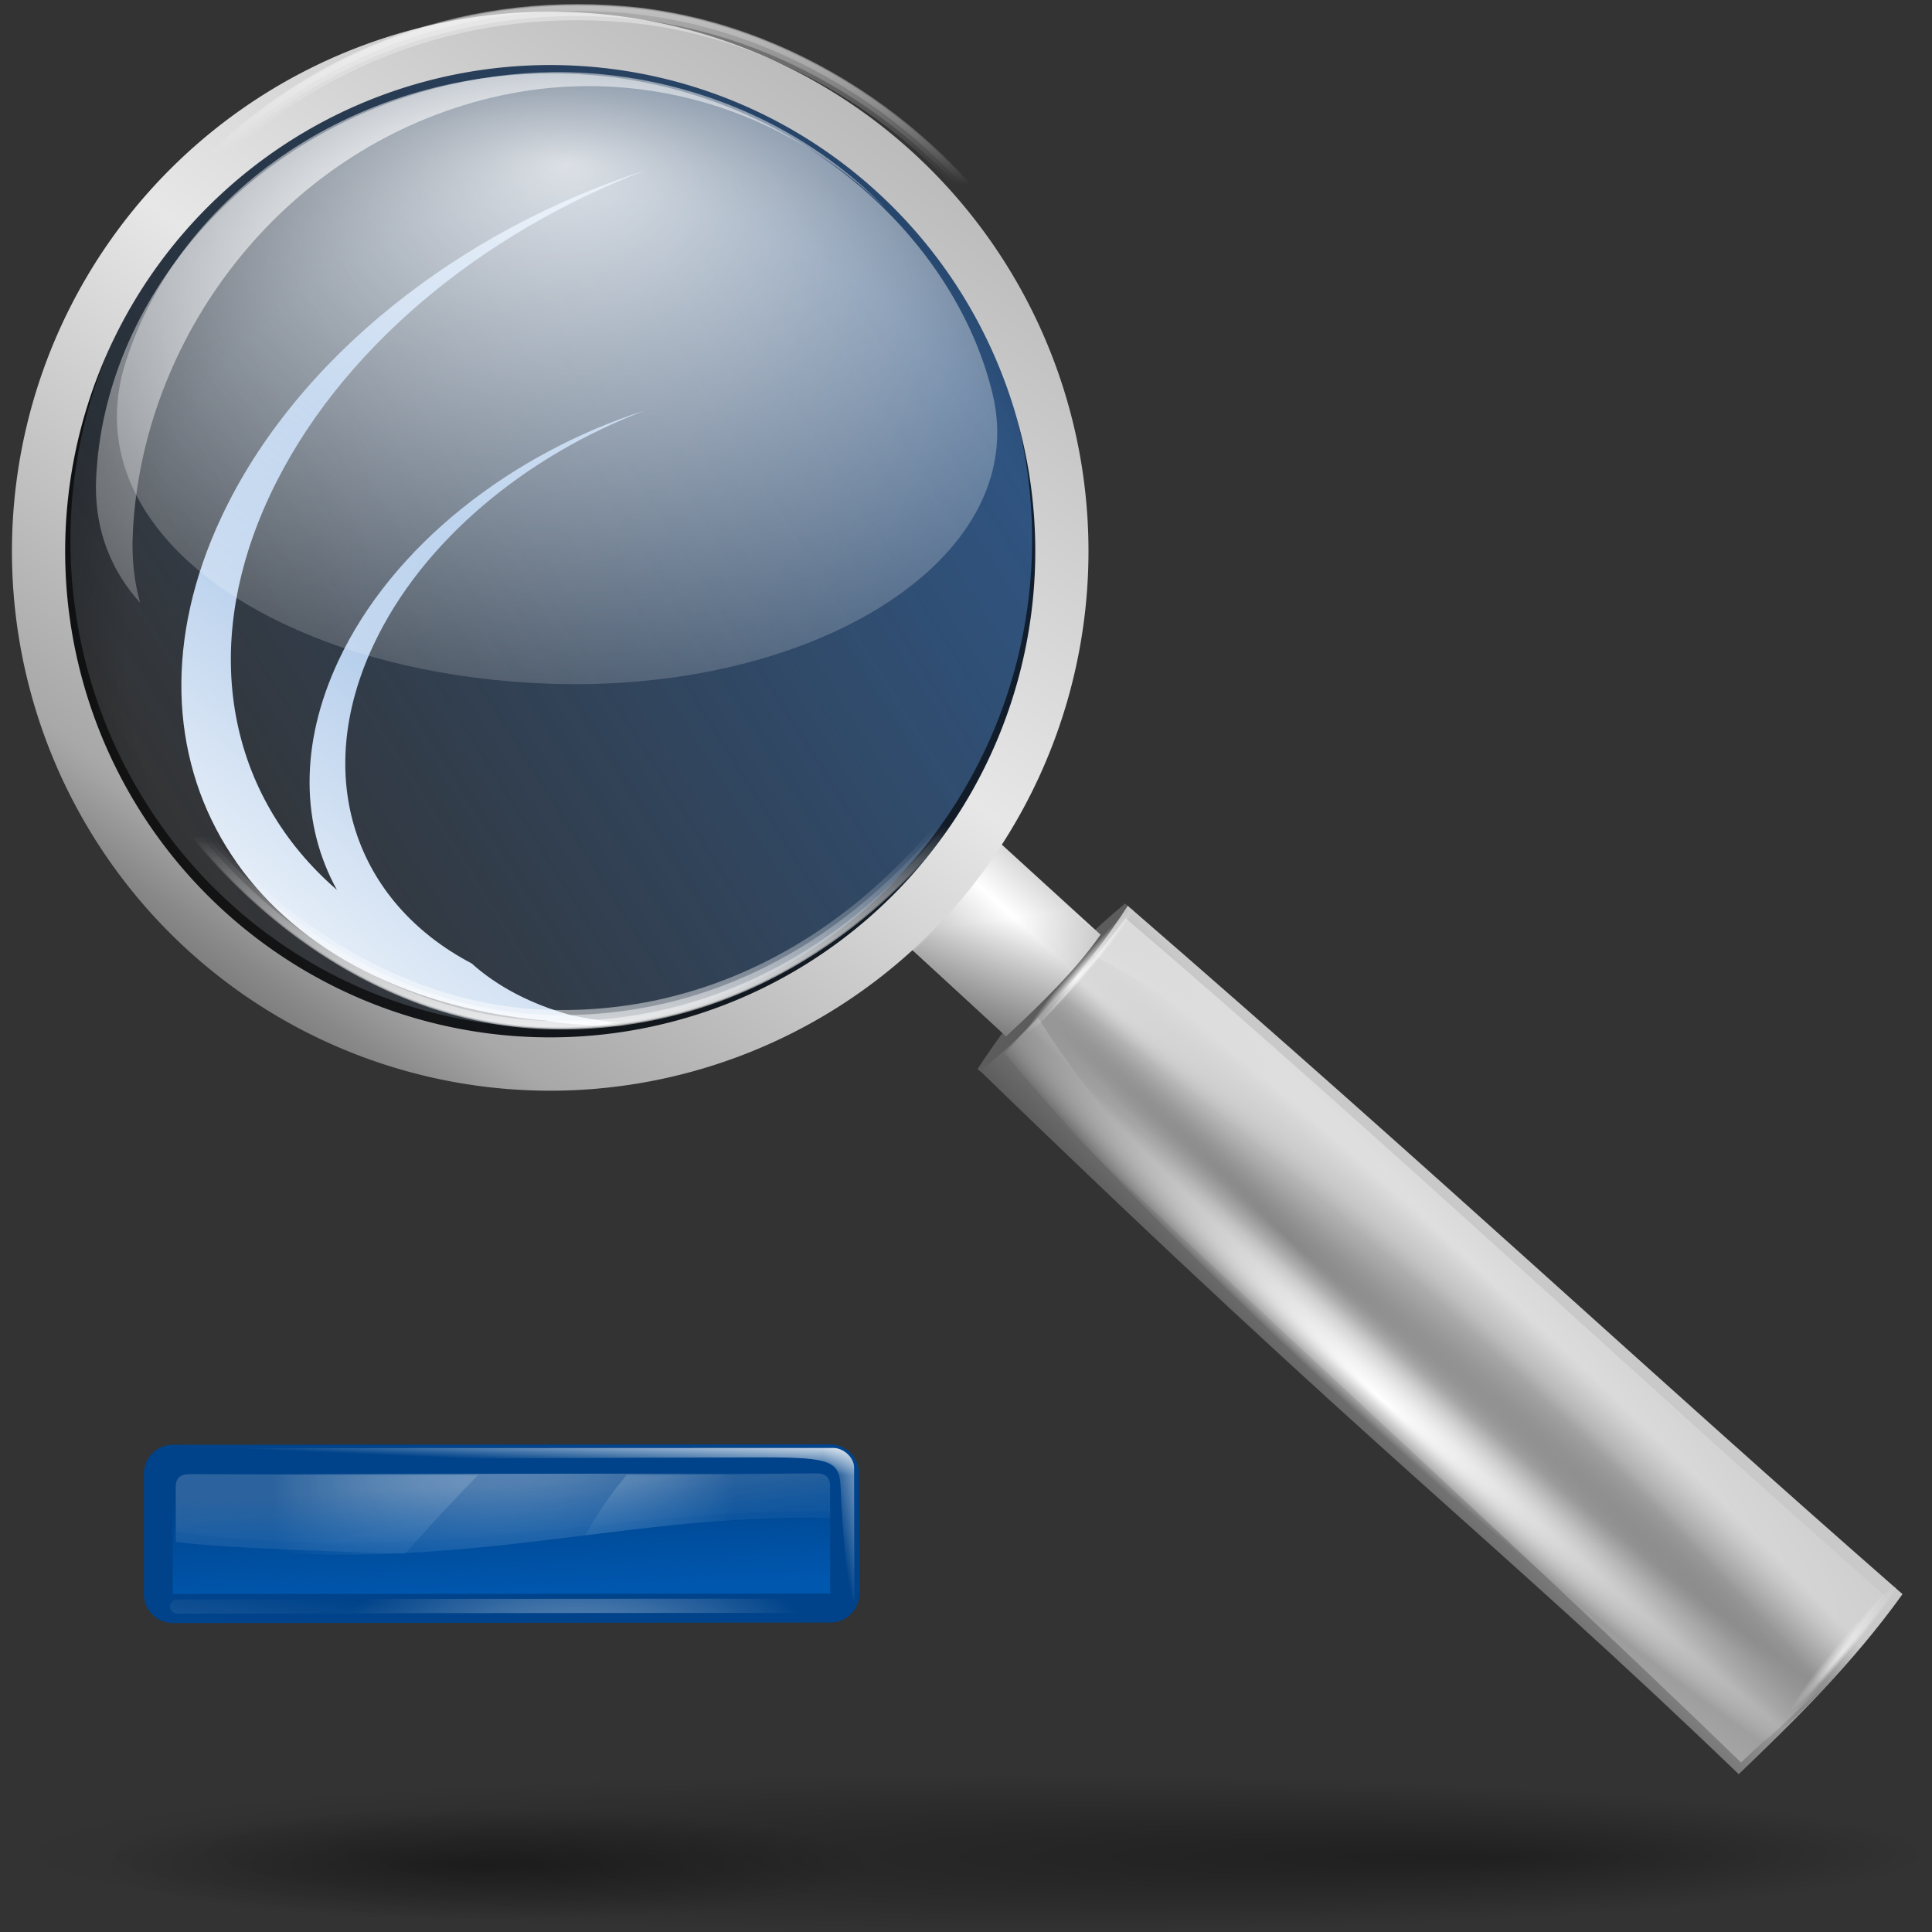 <?xml version="1.0" encoding="UTF-8" standalone="no"?>
<!-- Created with Inkscape (http://www.inkscape.org/) -->
<svg
   xmlns:dc="http://purl.org/dc/elements/1.1/"
   xmlns:cc="http://web.resource.org/cc/"
   xmlns:rdf="http://www.w3.org/1999/02/22-rdf-syntax-ns#"
   xmlns:svg="http://www.w3.org/2000/svg"
   xmlns="http://www.w3.org/2000/svg"
   xmlns:xlink="http://www.w3.org/1999/xlink"
   xmlns:sodipodi="http://sodipodi.sourceforge.net/DTD/sodipodi-0.dtd"
   xmlns:inkscape="http://www.inkscape.org/namespaces/inkscape"
   width="128"
   height="128"
   id="svg1307"
   sodipodi:version="0.32"
   inkscape:version="0.44"
   version="1.0"
   sodipodi:docbase="/home/pinheiro/artwork/Oxygen/theme/svg/actions"
   sodipodi:docname="viewmag-.svg"
   inkscape:export-filename="/home/pinheiro/Documents/pics/new oxygen/svg/viewmag.png"
   inkscape:export-xdpi="33.75"
   inkscape:export-ydpi="33.75">
  <rect width="100%" height="100%" fill="#333333" stroke="none"/>
  <defs
     id="defs1309">
    <linearGradient
       inkscape:collect="always"
       id="linearGradient2012">
      <stop
         style="stop-color:#0057ae;stop-opacity:1;"
         offset="0"
         id="stop2014" />
      <stop
         style="stop-color:#0057ae;stop-opacity:0;"
         offset="1"
         id="stop2016" />
    </linearGradient>
    <linearGradient
       id="linearGradient3946">
      <stop
         style="stop-color:#00bf00;stop-opacity:1;"
         offset="0"
         id="stop3948" />
      <stop
         style="stop-color:#008c00;stop-opacity:1;"
         offset="1"
         id="stop3950" />
    </linearGradient>
    <linearGradient
       inkscape:collect="always"
       id="linearGradient4171">
      <stop
         style="stop-color:#000000;stop-opacity:1;"
         offset="0"
         id="stop4173" />
      <stop
         style="stop-color:#000000;stop-opacity:0;"
         offset="1"
         id="stop4175" />
    </linearGradient>
    <linearGradient
       id="linearGradient5176">
      <stop
         style="stop-color:#ffffff;stop-opacity:1;"
         offset="0"
         id="stop5178" />
      <stop
         style="stop-color:#ffffff;stop-opacity:0;"
         offset="1"
         id="stop5180" />
    </linearGradient>
    <linearGradient
       inkscape:collect="always"
       id="linearGradient5111">
      <stop
         style="stop-color:#ffffff;stop-opacity:1;"
         offset="0"
         id="stop5113" />
      <stop
         style="stop-color:#ffffff;stop-opacity:0;"
         offset="1"
         id="stop5115" />
    </linearGradient>
    <linearGradient
       id="linearGradient3319">
      <stop
         style="stop-color:#000000;stop-opacity:0;"
         offset="0"
         id="stop3321" />
      <stop
         id="stop2287"
         offset="0.863"
         style="stop-color:#000000;stop-opacity:0;" />
      <stop
         style="stop-color:#000000;stop-opacity:0.278;"
         offset="1"
         id="stop3323" />
    </linearGradient>
    <linearGradient
       inkscape:collect="always"
       id="linearGradient3201">
      <stop
         style="stop-color:#ffffff;stop-opacity:1;"
         offset="0"
         id="stop3203" />
      <stop
         style="stop-color:#ffffff;stop-opacity:0;"
         offset="1"
         id="stop3205" />
    </linearGradient>
    <linearGradient
       inkscape:collect="always"
       id="linearGradient2288">
      <stop
         style="stop-color:#ffffff;stop-opacity:1;"
         offset="0"
         id="stop2290" />
      <stop
         style="stop-color:#ffffff;stop-opacity:0;"
         offset="1"
         id="stop2292" />
    </linearGradient>
    <linearGradient
       inkscape:collect="always"
       id="linearGradient3291">
      <stop
         style="stop-color:#000000;stop-opacity:1;"
         offset="0"
         id="stop3293" />
      <stop
         style="stop-color:#000000;stop-opacity:0;"
         offset="1"
         id="stop3295" />
    </linearGradient>
    <linearGradient
       id="linearGradient3225">
      <stop
         style="stop-color:#ffffff;stop-opacity:1;"
         offset="0"
         id="stop3227" />
      <stop
         style="stop-color:#aeaeae;stop-opacity:1;"
         offset="1"
         id="stop3229" />
    </linearGradient>
    <linearGradient
       inkscape:collect="always"
       id="linearGradient3415">
      <stop
         style="stop-color:#ffffff;stop-opacity:1;"
         offset="0"
         id="stop3417" />
      <stop
         style="stop-color:#ffffff;stop-opacity:0;"
         offset="1"
         id="stop3419" />
    </linearGradient>
    <linearGradient
       inkscape:collect="always"
       id="linearGradient3354">
      <stop
         style="stop-color:#ffffff;stop-opacity:1;"
         offset="0"
         id="stop3356" />
      <stop
         style="stop-color:#ffffff;stop-opacity:0;"
         offset="1"
         id="stop3358" />
    </linearGradient>
    <linearGradient
       id="linearGradient3281">
      <stop
         id="stop3283"
         offset="0"
         style="stop-color:#ffffff;stop-opacity:0.536;" />
      <stop
         style="stop-color:#ffffff;stop-opacity:0.498;"
         offset="0.12"
         id="stop3285" />
      <stop
         id="stop3287"
         offset="1"
         style="stop-color:#ffffff;stop-opacity:0;" />
    </linearGradient>
    <linearGradient
       id="linearGradient3262">
      <stop
         style="stop-color:#ffffff;stop-opacity:0.464;"
         offset="0"
         id="stop3264" />
      <stop
         id="stop3270"
         offset="0"
         style="stop-color:#ffffff;stop-opacity:0.498;" />
      <stop
         style="stop-color:#ffffff;stop-opacity:0;"
         offset="1"
         id="stop3266" />
    </linearGradient>
    <radialGradient
       inkscape:collect="always"
       xlink:href="#linearGradient3415"
       id="radialGradient1693"
       gradientUnits="userSpaceOnUse"
       gradientTransform="matrix(0.304,0,-8.774973e-7,0.134,-6.771,102.533)"
       cx="147.484"
       cy="54.325"
       fx="147.484"
       fy="54.325"
       r="54.003" />
    <linearGradient
       inkscape:collect="always"
       xlink:href="#linearGradient3415"
       id="linearGradient1696"
       gradientUnits="userSpaceOnUse"
       gradientTransform="matrix(0.41,-5.13222e-4,5.129803e-4,0.41,7.254,76.766)"
       x1="60.466"
       y1="135.66"
       x2="69.813"
       y2="76.248" />
    <linearGradient
       inkscape:collect="always"
       xlink:href="#linearGradient3262"
       id="linearGradient1699"
       gradientUnits="userSpaceOnUse"
       gradientTransform="matrix(0.402,-5.035175e-4,5.054135e-4,0.404,8.145,77.3)"
       x1="67.338"
       y1="54.777"
       x2="71.149"
       y2="74.557" />
    <linearGradient
       inkscape:collect="always"
       xlink:href="#linearGradient3262"
       id="linearGradient1702"
       gradientUnits="userSpaceOnUse"
       gradientTransform="matrix(0.41,-4.401199e-4,5.129803e-4,0.351,7.186,79.553)"
       x1="69.626"
       y1="55.096"
       x2="71.87"
       y2="82.321" />
    <radialGradient
       inkscape:collect="always"
       xlink:href="#linearGradient3281"
       id="radialGradient1705"
       gradientUnits="userSpaceOnUse"
       gradientTransform="matrix(0.289,3.299236e-3,-4.171194e-3,0.366,15.099,76.734)"
       cx="63.904"
       cy="60.45"
       fx="63.904"
       fy="9.522"
       r="52.844" />
    <linearGradient
       inkscape:collect="always"
       xlink:href="#linearGradient3354"
       id="linearGradient1735"
       gradientUnits="userSpaceOnUse"
       x1="64.493"
       y1="2.609"
       x2="64.141"
       y2="9.023" />
    <linearGradient
       inkscape:collect="always"
       xlink:href="#linearGradient3354"
       id="linearGradient1737"
       gradientUnits="userSpaceOnUse"
       x1="80.281"
       y1="15.789"
       x2="73.233"
       y2="16.917" />
    <radialGradient
       inkscape:collect="always"
       xlink:href="#linearGradient3291"
       id="radialGradient1739"
       gradientUnits="userSpaceOnUse"
       gradientTransform="matrix(1,0,0,0.198,5.093408e-14,92.822)"
       cx="63.912"
       cy="115.709"
       fx="63.912"
       fy="115.709"
       r="63.912" />
    <radialGradient
       r="30.543"
       fy="12.719"
       fx="40.479"
       cy="27.81"
       cx="40.479"
       gradientTransform="matrix(1.589,-0.426,0.244,0.91,-37.925,18.682)"
       gradientUnits="userSpaceOnUse"
       id="radialGradient2939"
       xlink:href="#linearGradient5176"
       inkscape:collect="always" />
    <radialGradient
       gradientUnits="userSpaceOnUse"
       gradientTransform="matrix(0.88,-1.048,9.848,8.265,-574.6,-511.332)"
       r="3.312"
       fy="69.914"
       fx="-24.226"
       cy="69.922"
       cx="-22.188"
       id="radialGradient2925"
       xlink:href="#linearGradient2919"
       inkscape:collect="always" />
    <linearGradient
       gradientUnits="userSpaceOnUse"
       y2="69.204"
       x2="11.56"
       y1="39.786"
       x1="34.584"
       id="linearGradient2901"
       xlink:href="#linearGradient2895"
       inkscape:collect="always" />
    <radialGradient
       r="6.932"
       fy="73.296"
       fx="0.906"
       cy="74.833"
       cx="3.953"
       gradientTransform="matrix(0.414,-0.581,5.855,5.017,-343.103,-285.425)"
       gradientUnits="userSpaceOnUse"
       id="radialGradient2869"
       xlink:href="#linearGradient2856"
       inkscape:collect="always" />
    <linearGradient
       gradientUnits="userSpaceOnUse"
       y2="51.819"
       x2="18.121"
       y1="-5.678"
       x1="95.513"
       id="linearGradient2852"
       xlink:href="#linearGradient2846"
       inkscape:collect="always" />
    <radialGradient
       r="30.543"
       fy="12.719"
       fx="40.479"
       cy="27.81"
       cx="40.479"
       gradientTransform="matrix(1.645,6.483662e-7,-3.939298e-7,0.942,-30.757,0.258)"
       gradientUnits="userSpaceOnUse"
       id="radialGradient2860"
       xlink:href="#linearGradient5176"
       inkscape:collect="always" />
    <linearGradient
       gradientUnits="userSpaceOnUse"
       y2="15.466"
       x2="91.969"
       y1="96.533"
       x1="37.554"
       id="linearGradient2843"
       xlink:href="#linearGradient2845"
       inkscape:collect="always" />
    <linearGradient
       gradientUnits="userSpaceOnUse"
       y2="59.958"
       x2="74.892"
       y1="79.658"
       x1="55.835"
       id="linearGradient2835"
       xlink:href="#linearGradient2875"
       inkscape:collect="always" />
    <linearGradient
       id="linearGradient2845">
      <stop
         style="stop-color:#6a6a6a;stop-opacity:1;"
         offset="0"
         id="stop2847" />
      <stop
         id="stop2855"
         offset="0.068"
         style="stop-color:#898989;stop-opacity:1;" />
      <stop
         style="stop-color:#a3a3a3;stop-opacity:1;"
         offset="0.115"
         id="stop2857" />
      <stop
         id="stop2853"
         offset="0.126"
         style="stop-color:#a8a8a8;stop-opacity:1;" />
      <stop
         id="stop2851"
         offset="0.5"
         style="stop-color:#e7e7e7;stop-opacity:1;" />
      <stop
         style="stop-color:#aeaeae;stop-opacity:1;"
         offset="1"
         id="stop2849" />
    </linearGradient>
    <linearGradient
       id="linearGradient2875">
      <stop
         style="stop-color:black;stop-opacity:1;"
         offset="0"
         id="stop2877" />
      <stop
         style="stop-color:#c9c9c9;stop-opacity:1;"
         offset="1"
         id="stop2879" />
    </linearGradient>
    <linearGradient
       id="linearGradient2846"
       inkscape:collect="always">
      <stop
         id="stop2848"
         offset="0"
         style="stop-color:#2c72c7;stop-opacity:1;" />
      <stop
         id="stop2850"
         offset="1"
         style="stop-color:#2c72c7;stop-opacity:0;" />
    </linearGradient>
    <linearGradient
       id="linearGradient2856">
      <stop
         id="stop2858"
         offset="0"
         style="stop-color:black;stop-opacity:1;" />
      <stop
         style="stop-color:black;stop-opacity:0.238;"
         offset="0.664"
         id="stop2864" />
      <stop
         id="stop2860"
         offset="1"
         style="stop-color:black;stop-opacity:0;" />
    </linearGradient>
    <linearGradient
       id="linearGradient2895">
      <stop
         id="stop2897"
         offset="0"
         style="stop-color:#99bbe4;stop-opacity:1;" />
      <stop
         id="stop2899"
         offset="1"
         style="stop-color:white;stop-opacity:1;" />
    </linearGradient>
    <linearGradient
       id="linearGradient2919"
       inkscape:collect="always">
      <stop
         id="stop2921"
         offset="0"
         style="stop-color:white;stop-opacity:1;" />
      <stop
         id="stop2923"
         offset="1"
         style="stop-color:white;stop-opacity:0;" />
    </linearGradient>
    <radialGradient
       inkscape:collect="always"
       xlink:href="#linearGradient3291"
       id="radialGradient2269"
       gradientUnits="userSpaceOnUse"
       gradientTransform="matrix(1,0,0,0.198,0,92.822)"
       cx="63.912"
       cy="115.709"
       fx="98.52"
       fy="119.621"
       r="63.912" />
    <radialGradient
       inkscape:collect="always"
       xlink:href="#linearGradient3319"
       id="radialGradient2271"
       gradientUnits="userSpaceOnUse"
       gradientTransform="matrix(0.993,2.250037e-2,-2.180165e-2,0.952,1.716,0.815)"
       cx="39.126"
       cy="44.269"
       fx="39.126"
       fy="44.269"
       r="34.469" />
    <radialGradient
       inkscape:collect="always"
       xlink:href="#linearGradient2288"
       id="radialGradient2273"
       gradientUnits="userSpaceOnUse"
       gradientTransform="matrix(0.6,-0.726,7.847,6.601,-444.815,-313.042)"
       cx="49.157"
       cy="62.381"
       fx="45.9"
       fy="62.298"
       r="8.333" />
    <radialGradient
       inkscape:collect="always"
       xlink:href="#linearGradient2288"
       id="radialGradient2275"
       gradientUnits="userSpaceOnUse"
       gradientTransform="matrix(0.6,-0.726,7.847,6.601,-444.815,-313.042)"
       cx="32.49"
       cy="69.225"
       fx="29.739"
       fy="69.225"
       r="8.333" />
    <radialGradient
       inkscape:collect="always"
       xlink:href="#linearGradient3201"
       id="radialGradient2277"
       gradientUnits="userSpaceOnUse"
       gradientTransform="matrix(1,0,0,0.351,0,33.628)"
       cx="53.823"
       cy="51.796"
       fx="53.363"
       fy="53.704"
       r="5.284" />
    <radialGradient
       inkscape:collect="always"
       xlink:href="#linearGradient3201"
       id="radialGradient2279"
       gradientUnits="userSpaceOnUse"
       gradientTransform="matrix(1,0,0,0.351,0,33.628)"
       cx="53.823"
       cy="51.796"
       fx="53.363"
       fy="53.704"
       r="5.284" />
    <linearGradient
       inkscape:collect="always"
       xlink:href="#linearGradient3225"
       id="linearGradient2281"
       gradientUnits="userSpaceOnUse"
       gradientTransform="matrix(-0.343,0.415,0.409,0.344,68.744,42.519)"
       spreadMethod="reflect"
       x1="28.072"
       y1="20.205"
       x2="40.199"
       y2="20.205" />
    <linearGradient
       inkscape:collect="always"
       xlink:href="#linearGradient5111"
       id="linearGradient2283"
       gradientUnits="userSpaceOnUse"
       x1="34.842"
       y1="-7.142"
       x2="35.561"
       y2="11.416" />
    <linearGradient
       inkscape:collect="always"
       xlink:href="#linearGradient5111"
       id="linearGradient2285"
       gradientUnits="userSpaceOnUse"
       x1="34.842"
       y1="-7.142"
       x2="35.561"
       y2="11.416" />
    <linearGradient
       inkscape:collect="always"
       xlink:href="#linearGradient5111"
       id="linearGradient2287"
       gradientUnits="userSpaceOnUse"
       x1="34.842"
       y1="-7.142"
       x2="35.561"
       y2="11.416" />
    <linearGradient
       inkscape:collect="always"
       xlink:href="#linearGradient5111"
       id="linearGradient2289"
       gradientUnits="userSpaceOnUse"
       x1="34.842"
       y1="-7.142"
       x2="35.561"
       y2="11.416" />
    <linearGradient
       inkscape:collect="always"
       xlink:href="#linearGradient5111"
       id="linearGradient2291"
       gradientUnits="userSpaceOnUse"
       x1="34.842"
       y1="-7.142"
       x2="35.561"
       y2="11.416" />
    <linearGradient
       inkscape:collect="always"
       xlink:href="#linearGradient5111"
       id="linearGradient2293"
       gradientUnits="userSpaceOnUse"
       x1="34.842"
       y1="-7.142"
       x2="35.561"
       y2="11.416" />
    <linearGradient
       inkscape:collect="always"
       xlink:href="#linearGradient4171"
       id="linearGradient2295"
       gradientUnits="userSpaceOnUse"
       gradientTransform="matrix(1.005,0,0,1.006,-3.514071e-3,-9.765696e-2)"
       x1="67.515"
       y1="86.706"
       x2="63.402"
       y2="61.357" />
    <linearGradient
       inkscape:collect="always"
       xlink:href="#linearGradient2012"
       id="linearGradient2018"
       x1="32.484"
       y1="105.592"
       x2="32.161"
       y2="98.418"
       gradientUnits="userSpaceOnUse" />
  </defs>
  <sodipodi:namedview
     id="base"
     pagecolor="#ffffff"
     bordercolor="#666666"
     borderopacity="1.0"
     inkscape:pageopacity="0.0"
     inkscape:pageshadow="2"
     inkscape:zoom="4.3862716"
     inkscape:cx="-18.939311"
     inkscape:cy="55.478716"
     inkscape:current-layer="layer1"
     showgrid="true"
     inkscape:document-units="px"
     inkscape:grid-bbox="true"
     guidetolerance="0.1px"
     showguides="true"
     inkscape:guide-bbox="true"
     inkscape:window-width="1106"
     inkscape:window-height="958"
     inkscape:window-x="62"
     inkscape:window-y="41">
    <sodipodi:guide
       orientation="horizontal"
       position="32.487"
       id="guide2204" />
  </sodipodi:namedview>
  <g
     id="layer1"
     inkscape:label="Layer 1"
     inkscape:groupmode="layer">
    <path
       sodipodi:nodetypes="ccc"
       id="path2276"
       d="M 50.893,3.281 L 50.893,0.487 L 50.893,3.281 z "
       style="fill:#ffffff;fill-opacity:0.757;fill-rule:nonzero;stroke:none;stroke-width:0.5;stroke-linecap:round;stroke-linejoin:round;stroke-miterlimit:4;stroke-dasharray:none;stroke-dashoffset:4;stroke-opacity:1" />
    <path
       sodipodi:nodetypes="ccc"
       id="path1607"
       d="M -145.211,-209.984 L -145.211,-212.779 L -145.211,-209.984 z "
       style="fill:#ffffff;fill-opacity:0.757;fill-rule:nonzero;stroke:none;stroke-width:0.5;stroke-linecap:round;stroke-linejoin:round;stroke-miterlimit:4;stroke-dasharray:none;stroke-dashoffset:4;stroke-opacity:1" />
    <path
       sodipodi:nodetypes="ccc"
       id="path1833"
       d="M -166.475,-135.977 L -166.475,-137.03 L -166.475,-135.977 z "
       style="fill:#ffffff;fill-opacity:0.757;fill-rule:nonzero;stroke:none;stroke-width:0.5;stroke-linecap:round;stroke-linejoin:round;stroke-miterlimit:4;stroke-dasharray:none;stroke-dashoffset:4;stroke-opacity:1" />
    <path
       sodipodi:type="arc"
       style="opacity:0.381;fill:url(#radialGradient1739);fill-opacity:1;fill-rule:nonzero;stroke:none;stroke-width:0;stroke-linecap:round;stroke-linejoin:round;stroke-miterlimit:4;stroke-dasharray:none;stroke-dashoffset:4;stroke-opacity:1"
       id="path1835"
       sodipodi:cx="63.912209"
       sodipodi:cy="115.70919"
       sodipodi:rx="63.912209"
       sodipodi:ry="12.641975"
       d="M 127.824 115.709 A 63.912 12.642 0 1 1  0,115.709 A 63.912 12.642 0 1 1  127.824 115.709 z"
       transform="matrix(0.401,0,0,0.293,6.608,89.626)" />
    <path
       style="font-size:181.877px;font-style:normal;font-variant:normal;font-weight:bold;font-stretch:normal;text-align:start;line-height:125%;writing-mode:lr-tb;text-anchor:start;fill:#00438a;fill-opacity:1.0;stroke:none;stroke-width:3.837;stroke-linecap:round;stroke-linejoin:round;stroke-miterlimit:4;stroke-dasharray:none;stroke-opacity:1;font-family:Bitstream Vera Sans"
       d="M 55,95.688 L 11.438,95.719 C 10.388,95.726 9.538,96.575 9.531,97.625 L 9.531,105.594 C 9.526,106.109 9.729,106.605 10.093,106.969 C 10.458,107.334 10.953,107.536 11.469,107.531 L 55,107.5 C 55.515,107.505 56.011,107.303 56.376,106.938 C 56.74,106.574 56.943,106.078 56.938,105.562 L 56.906,97.594 C 56.899,96.544 56.05,95.694 55,95.688 z "
       id="path2297"
       sodipodi:nodetypes="ccccsccsccc" />
    <path
       style="font-size:181.877px;font-style:normal;font-variant:normal;font-weight:bold;font-stretch:normal;text-align:start;line-height:125%;writing-mode:lr-tb;text-anchor:start;fill:url(#radialGradient1705);fill-opacity:1;stroke:none;stroke-width:12.999;stroke-linecap:round;stroke-linejoin:round;stroke-miterlimit:4;stroke-dasharray:none;stroke-opacity:1;font-family:Bitstream Vera Sans"
       d="M 12.608,97.669 C 11.905,97.67 11.647,97.963 11.648,98.567 C 11.648,98.91 11.651,100.764 11.652,102.153 C 29.149,104.848 40.479,100.22 54.995,100.562 C 54.995,100.147 54.993,98.601 54.993,98.513 C 54.992,97.952 54.773,97.617 54.069,97.618 C 53.4,97.618 13.276,97.669 12.608,97.669 z "
       id="path3275"
       sodipodi:nodetypes="csccsss" />
    <path
       sodipodi:nodetypes="csccsss"
       id="path3260"
       d="M 12.608,97.662 C 11.905,97.663 11.647,97.914 11.648,98.432 C 11.648,98.726 11.651,100.316 11.652,101.507 C 29.149,103.818 40.479,99.85 54.995,100.143 C 54.995,99.786 54.993,98.461 54.993,98.385 C 54.992,97.904 54.773,97.617 54.069,97.618 C 53.4,97.618 13.276,97.661 12.608,97.662 z "
       style="font-size:181.877px;font-style:normal;font-variant:normal;font-weight:bold;font-stretch:normal;text-align:start;line-height:125%;writing-mode:lr-tb;text-anchor:start;opacity:0.07;fill:url(#linearGradient1702);fill-opacity:1;stroke:none;stroke-width:12.999;stroke-linecap:round;stroke-linejoin:round;stroke-miterlimit:4;stroke-dasharray:none;stroke-opacity:1;font-family:Bitstream Vera Sans" />
    <path
       sodipodi:nodetypes="csccscscccccssc"
       id="path3345"
       d="M 12.509,97.665 C 11.878,97.692 11.641,97.987 11.642,98.563 C 11.643,98.906 11.645,100.758 11.647,102.147 C 14.517,102.589 24.228,102.842 26.808,102.945 C 26.81,102.943 26.819,102.947 26.821,102.945 C 28.41,101.176 29.999,99.419 31.668,97.738 C 26.879,97.74 13.052,97.665 12.609,97.665 C 12.576,97.665 12.54,97.664 12.509,97.665 z M 53.777,97.614 C 52.298,97.628 45.888,97.712 41.517,97.717 C 40.448,98.996 39.529,100.348 38.768,101.722 C 44.063,101.066 49.289,100.431 55,100.566 C 54.999,100.15 54.998,98.597 54.997,98.508 C 54.997,97.948 54.769,97.612 54.066,97.613 C 54.024,97.613 53.925,97.612 53.777,97.614 z "
       style="font-size:181.877px;font-style:normal;font-variant:normal;font-weight:bold;font-stretch:normal;text-align:start;line-height:125%;writing-mode:lr-tb;text-anchor:start;opacity:0.312;fill:url(#linearGradient1699);fill-opacity:1;stroke:none;stroke-width:12.999;stroke-linecap:round;stroke-linejoin:round;stroke-miterlimit:4;stroke-dasharray:none;stroke-opacity:1;font-family:Bitstream Vera Sans" />
    <path
       id="path3413"
       d="M 55.09,106.385 L 38.241,106.406 L 28.583,106.418 L 11.734,106.439"
       style="font-size:181.877px;font-style:normal;font-variant:normal;font-weight:bold;font-stretch:normal;text-align:start;line-height:125%;writing-mode:lr-tb;text-anchor:start;opacity:0.665;fill:none;fill-opacity:1;stroke:url(#linearGradient1696);stroke-width:0.94;stroke-linecap:round;stroke-linejoin:round;stroke-miterlimit:4;stroke-dasharray:none;stroke-opacity:1;font-family:Bitstream Vera Sans"
       sodipodi:nodetypes="cccc" />
    <path
       id="path2328"
       d="M 55.387,106.385 L 23.024,106.406"
       style="font-size:181.877px;font-style:normal;font-variant:normal;font-weight:bold;font-stretch:normal;text-align:start;line-height:125%;writing-mode:lr-tb;text-anchor:start;opacity:0.474;fill:none;fill-opacity:1;stroke:url(#radialGradient1693);stroke-width:0.94;stroke-linecap:round;stroke-linejoin:round;stroke-miterlimit:4;stroke-dasharray:none;stroke-opacity:1;font-family:Bitstream Vera Sans"
       sodipodi:nodetypes="cc" />
    <g
       transform="matrix(0.394,-3.985048e-4,5.035177e-4,0.325,26.423,94.659)"
       id="g3382">
      <path
         style="opacity:0.916;fill:url(#linearGradient1735);fill-opacity:1;fill-rule:evenodd;stroke:none;stroke-width:1px;stroke-linecap:butt;stroke-linejoin:miter;stroke-opacity:1"
         d="M -41.019,6.644 C -39.077,4.524 -39.01,3.983 -38.378,3.913 C -31.378,3.913 66,4 73,4 C 74.829,4 76.546,6.019 76.546,8 C 76.546,12.5 76.546,30.5 76.546,35 C 75.23,34.383 74.471,18.041 74.29,12.336 C 74.112,6.698 72.807,5.916 61.291,5.916 C 51.046,5.916 -37.192,6.109 -41.019,6.644 z "
         id="path3384"
         sodipodi:nodetypes="ccccczsc" />
      <path
         sodipodi:nodetypes="ccccczsc"
         id="path3386"
         d="M 53.081,8 C 53.081,6.303 54.371,4 56.081,4 C 63.081,4 66,4 73,4 C 74.829,4 76.546,6.019 76.546,8 C 76.546,12.5 76.546,30.5 76.546,35 C 75.23,34.383 74.471,18.041 74.29,12.336 C 74.112,6.698 72.951,5.493 61.435,5.493 C 51.19,5.493 53.959,6.478 53.081,8 z "
         style="opacity:0.679;fill:url(#linearGradient1737);fill-opacity:1;fill-rule:evenodd;stroke:none;stroke-width:1px;stroke-linecap:butt;stroke-linejoin:miter;stroke-opacity:1" />
    </g>
    <g
       inkscape:label="Layer 1"
       id="g2239"
       transform="translate(0,-0.351)">
      <path
         style="fill:white;fill-opacity:0.757;fill-rule:nonzero;stroke:none;stroke-width:0.5;stroke-linecap:round;stroke-linejoin:round;stroke-miterlimit:4;stroke-dasharray:none;stroke-dashoffset:4;stroke-opacity:1"
         d="M 50.893,3.281 L 50.893,0.487 L 50.893,3.281 z "
         id="path2241"
         sodipodi:nodetypes="ccc" />
      <path
         transform="matrix(1,0,0,0.417,0,74.872)"
         d="M 127.824 115.709 A 63.912 12.642 0 1 1  0,115.709 A 63.912 12.642 0 1 1  127.824 115.709 z"
         sodipodi:ry="12.641975"
         sodipodi:rx="63.912209"
         sodipodi:cy="115.70919"
         sodipodi:cx="63.912209"
         id="path3289"
         style="opacity:0.381;fill:url(#radialGradient2269);fill-opacity:1;fill-rule:nonzero;stroke:none;stroke-width:0;stroke-linecap:round;stroke-linejoin:round;stroke-miterlimit:4;stroke-dasharray:none;stroke-dashoffset:4;stroke-opacity:1"
         sodipodi:type="arc" />
      <g
         transform="matrix(0.999,3.684953e-2,-3.684953e-2,0.999,2.21,-2.314)"
         id="g2941">
        <path
           sodipodi:type="arc"
           style="opacity:1;fill:url(#linearGradient2852);fill-opacity:1;fill-rule:nonzero;stroke:none;stroke-width:0.25;stroke-linecap:round;stroke-linejoin:round;stroke-miterlimit:4;stroke-dasharray:none;stroke-dashoffset:4;stroke-opacity:0.06"
           id="path5115"
           sodipodi:cx="42.559193"
           sodipodi:cy="38.36776"
           sodipodi:rx="28.050377"
           sodipodi:ry="27.244333"
           d="M 70.61 38.368 A 28.05 27.244 0 1 1  14.509,38.368 A 28.05 27.244 0 1 1  70.61 38.368 z"
           transform="matrix(1.187,0,0,1.295,-14.099,-11.991)" />
        <path
           style="opacity:1;fill:url(#linearGradient2901);fill-opacity:1;stroke:none;stroke-width:3.862;stroke-linecap:round;stroke-linejoin:round;stroke-miterlimit:4;stroke-dasharray:none;stroke-dashoffset:4;stroke-opacity:1"
           d="M 13.824,36.43 C 6.855,52.798 16.513,67.36 35.382,68.936 C 35.767,68.968 36.158,68.98 36.544,69 C 36.856,69.036 37.157,69.084 37.476,69.111 C 38.943,69.233 40.429,69.229 41.918,69.132 C 41.742,69.121 41.568,69.12 41.392,69.105 C 41.117,69.082 40.859,69.037 40.591,69.005 C 40.91,68.99 41.227,68.989 41.546,68.968 C 41.302,68.953 41.06,68.944 40.817,68.924 C 39.915,68.848 39.047,68.731 38.197,68.588 C 35.516,67.96 33.24,66.868 31.478,65.398 C 23.641,61.651 20.398,53.479 24.206,44.536 C 27.196,37.514 33.844,31.643 41.587,28.363 C 32.872,31.521 25.222,37.912 21.924,45.66 C 19.513,51.322 19.863,56.686 22.378,60.86 C 15.016,54.958 12.546,45.29 16.986,34.863 C 21.131,25.127 30.34,16.991 41.074,12.443 C 28.992,16.821 18.398,25.688 13.824,36.43 z "
           id="path2882" />
        <path
           sodipodi:type="arc"
           style="opacity:0.634;fill:url(#radialGradient2271);fill-opacity:1;fill-rule:nonzero;stroke:black;stroke-width:1.891;stroke-linecap:round;stroke-linejoin:round;stroke-miterlimit:4;stroke-dasharray:none;stroke-dashoffset:4;stroke-opacity:1"
           id="path3308"
           sodipodi:cx="36.920532"
           sodipodi:cy="37.277058"
           sodipodi:rx="31.704992"
           sodipodi:ry="31.979494"
           d="M 68.626 37.277 A 31.705 31.979 0 1 1  5.216,37.277 A 31.705 31.979 0 1 1  68.626 37.277 z"
           transform="matrix(1.036,0,0,1.041,-2.533,-1.633)" />
        <path
           style="fill:url(#linearGradient2835);fill-opacity:1;fill-rule:nonzero;stroke:none;stroke-width:5.907;stroke-linecap:round;stroke-linejoin:round;stroke-miterlimit:4;stroke-dashoffset:4;stroke-opacity:1"
           d="M 65.41,71.273 C 69.221,67.835 72.305,64.101 74.763,59.958 C 96.814,77.69 109.68,88.976 127.785,103.676 C 124.659,108.384 120.972,112.289 117.376,116 C 99.967,100.459 92.844,95.977 65.41,71.273 z "
           id="rect1410"
           sodipodi:nodetypes="ccccc" />
        <path
           style="opacity:1;fill:url(#radialGradient2869);fill-opacity:1;stroke:none;stroke-width:3.862;stroke-linecap:round;stroke-linejoin:round;stroke-miterlimit:4;stroke-dasharray:none;stroke-dashoffset:4;stroke-opacity:1"
           d="M 72.571,63.3 L 69.093,67.544 C 73.117,73.655 81.917,82.768 94.23,93.524 C 104.309,102.329 113.461,108.999 120.116,112.957 C 122.32,110.834 123.605,109.233 125.1,107.379 C 120.183,101.201 111.8,92.888 101.64,84.014 C 89.409,73.33 79.026,66.371 72.571,63.3 z "
           id="path2854"
           sodipodi:nodetypes="ccsccsc" />
        <path
           sodipodi:nodetypes="ccccc"
           id="path2286"
           d="M 66.035,71.254 C 69.149,68.168 72.125,64.521 74.674,60.804 C 91.993,74.531 110.124,90.356 126.596,103.804 C 123.34,108.452 122.223,110.679 117.506,115.22 C 100.334,99.89 82.536,85.972 66.035,71.254 z "
           style="opacity:0.733;fill:url(#radialGradient2273);fill-opacity:1;fill-rule:nonzero;stroke:none;stroke-width:5.907;stroke-linecap:round;stroke-linejoin:round;stroke-miterlimit:4;stroke-dashoffset:4;stroke-opacity:1" />
        <path
           style="opacity:0.744;fill:url(#radialGradient2275);fill-opacity:1;fill-rule:nonzero;stroke:none;stroke-width:5.907;stroke-linecap:round;stroke-linejoin:round;stroke-miterlimit:4;stroke-dashoffset:4;stroke-opacity:1"
           d="M 67.958,71.906 L 75.669,67.609 C 92.987,81.337 108.085,92.33 125.819,105.113 C 123.464,110.42 121.768,110.756 117.506,115.22 C 100.6,100.023 84.459,86.624 67.958,71.906 z "
           id="path2296"
           sodipodi:nodetypes="ccccc" />
        <path
           style="fill:#5c5c5c;fill-opacity:1;fill-rule:nonzero;stroke:none;stroke-width:5.907;stroke-linecap:round;stroke-linejoin:round;stroke-miterlimit:4;stroke-dashoffset:4;stroke-opacity:1"
           d="M 74.605,59.837 C 70.795,63.274 67.704,67.017 65.246,71.159 L 65.428,71.312 C 69.238,67.875 72.329,64.132 74.787,59.989 L 74.605,59.837 z "
           id="path2300" />
        <path
           sodipodi:type="arc"
           style="fill:url(#radialGradient2277);fill-opacity:1;fill-rule:nonzero;stroke:none;stroke-width:3.805;stroke-linecap:round;stroke-linejoin:round;stroke-miterlimit:4;stroke-dasharray:none;stroke-dashoffset:4;stroke-opacity:1"
           id="path3199"
           sodipodi:cx="53.82272"
           sodipodi:cy="51.796238"
           sodipodi:rx="5.2844129"
           sodipodi:ry="1.8535739"
           d="M 59.107 51.796 A 5.284 1.854 0 1 1  48.538,51.796 A 5.284 1.854 0 1 1  59.107 51.796 z"
           transform="matrix(0.653,-0.816,0.195,0.157,26.555,100.16)" />
        <path
           transform="matrix(0.642,-0.825,0.198,0.153,79.262,143.77)"
           d="M 59.107 51.796 A 5.284 1.854 0 1 1  48.538,51.796 A 5.284 1.854 0 1 1  59.107 51.796 z"
           sodipodi:ry="1.8535739"
           sodipodi:rx="5.2844129"
           sodipodi:cy="51.796238"
           sodipodi:cx="53.82272"
           id="path3209"
           style="opacity:0.651;fill:url(#radialGradient2279);fill-opacity:1;fill-rule:nonzero;stroke:none;stroke-width:3.805;stroke-linecap:round;stroke-linejoin:round;stroke-miterlimit:4;stroke-dasharray:none;stroke-dashoffset:4;stroke-opacity:1"
           sodipodi:type="arc" />
        <path
           style="fill:url(#linearGradient2281);fill-opacity:1;fill-rule:nonzero;stroke:none;stroke-width:3.805;stroke-linecap:round;stroke-linejoin:round;stroke-miterlimit:4;stroke-dashoffset:4;stroke-opacity:1"
           d="M 66.124,56.086 C 64.07,58.783 62.172,61.098 60.305,63.162 L 67.049,68.923 C 69.381,66.587 71.509,64.361 73.058,61.959 L 66.124,56.086 z "
           id="rect3213"
           sodipodi:nodetypes="ccccc" />
        <path
           sodipodi:type="arc"
           style="fill:none;fill-opacity:1;fill-rule:nonzero;stroke:url(#linearGradient2843);stroke-width:4.049;stroke-linecap:round;stroke-linejoin:round;stroke-miterlimit:4;stroke-dasharray:none;stroke-dashoffset:4;stroke-opacity:1"
           id="path3284"
           sodipodi:cx="56.987404"
           sodipodi:cy="54.891689"
           sodipodi:rx="38.931992"
           sodipodi:ry="38.931992"
           d="M 95.919 54.892 A 38.932 38.932 0 1 1  18.055,54.892 A 38.932 38.932 0 1 1  95.919 54.892 z"
           transform="matrix(0.871,0,0,0.873,-13.96,-10.014)" />
        <g
           transform="matrix(-1.022,0,0,-1.336,74.391,71.64)"
           id="g5150">
          <path
             style="fill:none;fill-opacity:0.75;fill-rule:evenodd;stroke:url(#linearGradient2283);stroke-width:0.414;stroke-linecap:butt;stroke-linejoin:miter;stroke-miterlimit:4;stroke-dasharray:none;stroke-opacity:1"
             d="M 9.623,14.273 C 16.524,6.083 26.348,1.753 37.116,1.753 C 47.884,1.753 58.409,7.201 64.414,14.98 C 64.414,14.98 64.414,14.98 64.414,14.98"
             id="path5152"
             sodipodi:nodetypes="czcc" />
          <path
             sodipodi:nodetypes="czcc"
             id="path5154"
             d="M 9.623,14.573 C 16.524,6.383 26.348,2.053 37.116,2.053 C 47.884,2.053 58.409,7.501 64.414,15.28 C 64.414,15.28 64.414,15.28 64.414,15.28"
             style="fill:none;fill-opacity:0.75;fill-rule:evenodd;stroke:url(#linearGradient2285);stroke-width:0.914;stroke-linecap:butt;stroke-linejoin:miter;stroke-miterlimit:4;stroke-dasharray:none;stroke-opacity:1" />
          <path
             style="fill:none;fill-opacity:0.75;fill-rule:evenodd;stroke:url(#linearGradient2287);stroke-width:0.614;stroke-linecap:butt;stroke-linejoin:miter;stroke-miterlimit:4;stroke-dasharray:none;stroke-opacity:1"
             d="M 9.623,14.473 C 16.524,6.283 26.348,1.953 37.116,1.953 C 47.884,1.953 58.409,7.401 64.414,15.18 C 64.414,15.18 64.414,15.18 64.414,15.18"
             id="path5156"
             sodipodi:nodetypes="czcc" />
        </g>
        <path
           style="opacity:0.833;fill:url(#radialGradient2860);fill-opacity:1;fill-rule:nonzero;stroke:none;stroke-width:0.242;stroke-linecap:round;stroke-linejoin:round;stroke-miterlimit:4;stroke-dashoffset:4;stroke-opacity:0.06"
           d="M 64.603,26.463 C 65.324,29.077 65.039,31.618 63.937,33.967 C 60.521,41.252 49.257,46.686 35.844,46.686 C 22.549,46.686 11.416,41.837 7.843,34.672 C 6.601,32.18 6.273,29.408 7.085,26.463 C 10.219,15.102 21.768,6.24 35.844,6.24 C 50.102,6.24 61.659,15.791 64.603,26.463 z "
           id="path5174"
           sodipodi:nodetypes="cszszzz" />
        <g
           id="g5127"
           transform="matrix(1.021,4.779554e-2,-4.758109e-2,1.107,1.447,-1.862)"
           style="opacity:0.772">
          <path
             sodipodi:nodetypes="czcc"
             id="path5109"
             d="M 9.623,14.273 C 16.524,6.083 26.348,1.753 37.116,1.753 C 47.884,1.753 58.409,7.201 64.414,14.98 C 64.414,14.98 64.414,14.98 64.414,14.98"
             style="fill:none;fill-opacity:0.75;fill-rule:evenodd;stroke:url(#linearGradient2289);stroke-width:0.414;stroke-linecap:butt;stroke-linejoin:miter;stroke-miterlimit:4;stroke-dasharray:none;stroke-opacity:1" />
          <path
             style="fill:none;fill-opacity:0.75;fill-rule:evenodd;stroke:url(#linearGradient2291);stroke-width:0.914;stroke-linecap:butt;stroke-linejoin:miter;stroke-miterlimit:4;stroke-dasharray:none;stroke-opacity:1"
             d="M 9.623,14.573 C 16.524,6.383 26.348,2.053 37.116,2.053 C 47.884,2.053 58.409,7.501 64.414,15.28 C 64.414,15.28 64.414,15.28 64.414,15.28"
             id="path5119"
             sodipodi:nodetypes="czcc" />
          <path
             sodipodi:nodetypes="czcc"
             id="path5123"
             d="M 9.623,14.473 C 16.524,6.283 26.348,1.953 37.116,1.953 C 47.884,1.953 58.409,7.401 64.414,15.18 C 64.414,15.18 64.414,15.18 64.414,15.18"
             style="fill:none;fill-opacity:0.75;fill-rule:evenodd;stroke:url(#linearGradient2293);stroke-width:0.614;stroke-linecap:butt;stroke-linejoin:miter;stroke-miterlimit:4;stroke-dasharray:none;stroke-opacity:1" />
        </g>
        <path
           sodipodi:nodetypes="ccccc"
           id="path3296"
           d="M 66.409,57.227 C 64.355,59.924 62.561,61.513 60.694,63.577 L 67.049,68.923 C 69.381,66.587 71.509,64.361 73.058,61.959 L 66.409,57.227 z "
           style="fill:url(#linearGradient2295);fill-opacity:1;fill-rule:nonzero;stroke:none;stroke-width:3.805;stroke-linecap:round;stroke-linejoin:round;stroke-miterlimit:4;stroke-dashoffset:4;stroke-opacity:1" />
        <path
           style="opacity:1;fill:url(#radialGradient2925);fill-opacity:1;stroke:none;stroke-width:3.862;stroke-linecap:round;stroke-linejoin:round;stroke-miterlimit:4;stroke-dasharray:none;stroke-dashoffset:4;stroke-opacity:1"
           d="M 67,70.044 C 72.29,76.081 82.181,85.408 93.972,95.303 C 103.089,102.954 111.749,110.004 118.35,114.519 L 122.942,109.748 C 117.351,104.031 108.916,96.011 99.799,88.36 C 88.008,78.465 77.08,70.375 70.216,66.212 L 67,70.044 z "
           id="path2906"
           sodipodi:nodetypes="csccscc" />
        <path
           style="opacity:0.833;fill:url(#radialGradient2939);fill-opacity:1;fill-rule:nonzero;stroke:none;stroke-width:0.242;stroke-linecap:round;stroke-linejoin:round;stroke-miterlimit:4;stroke-dashoffset:4;stroke-opacity:0.06"
           d="M 35.643,6.143 C 33.122,6.181 30.538,6.545 27.955,7.237 C 14.358,10.88 5.511,22.42 5.424,34.205 C 5.402,37.261 6.423,39.839 8.268,41.924 C 8.388,42.06 8.516,42.199 8.643,42.33 C 8.2,40.955 7.976,39.447 7.987,37.83 C 8.072,24.866 16.761,12.182 30.112,8.174 C 40.253,5.13 50.328,8.224 57.049,14.393 C 51.837,9.321 44.071,6.017 35.643,6.143 z "
           id="path2927" />
      </g>
    </g>
    <path
       sodipodi:nodetypes="ccccc"
       style="font-size:181.877px;font-style:normal;font-variant:normal;font-weight:bold;font-stretch:normal;text-align:start;line-height:125%;writing-mode:lr-tb;text-anchor:start;fill:url(#linearGradient2018);fill-opacity:1.0;stroke:none;stroke-width:3.837;stroke-linecap:round;stroke-linejoin:round;stroke-miterlimit:4;stroke-dasharray:none;stroke-opacity:1;font-family:Bitstream Vera Sans"
       d="M 11.447,105.602 L 11.437,97.629 L 54.99,97.607 L 55,105.58 L 11.447,105.602 z "
       id="path4083" />
  </g>
</svg>
